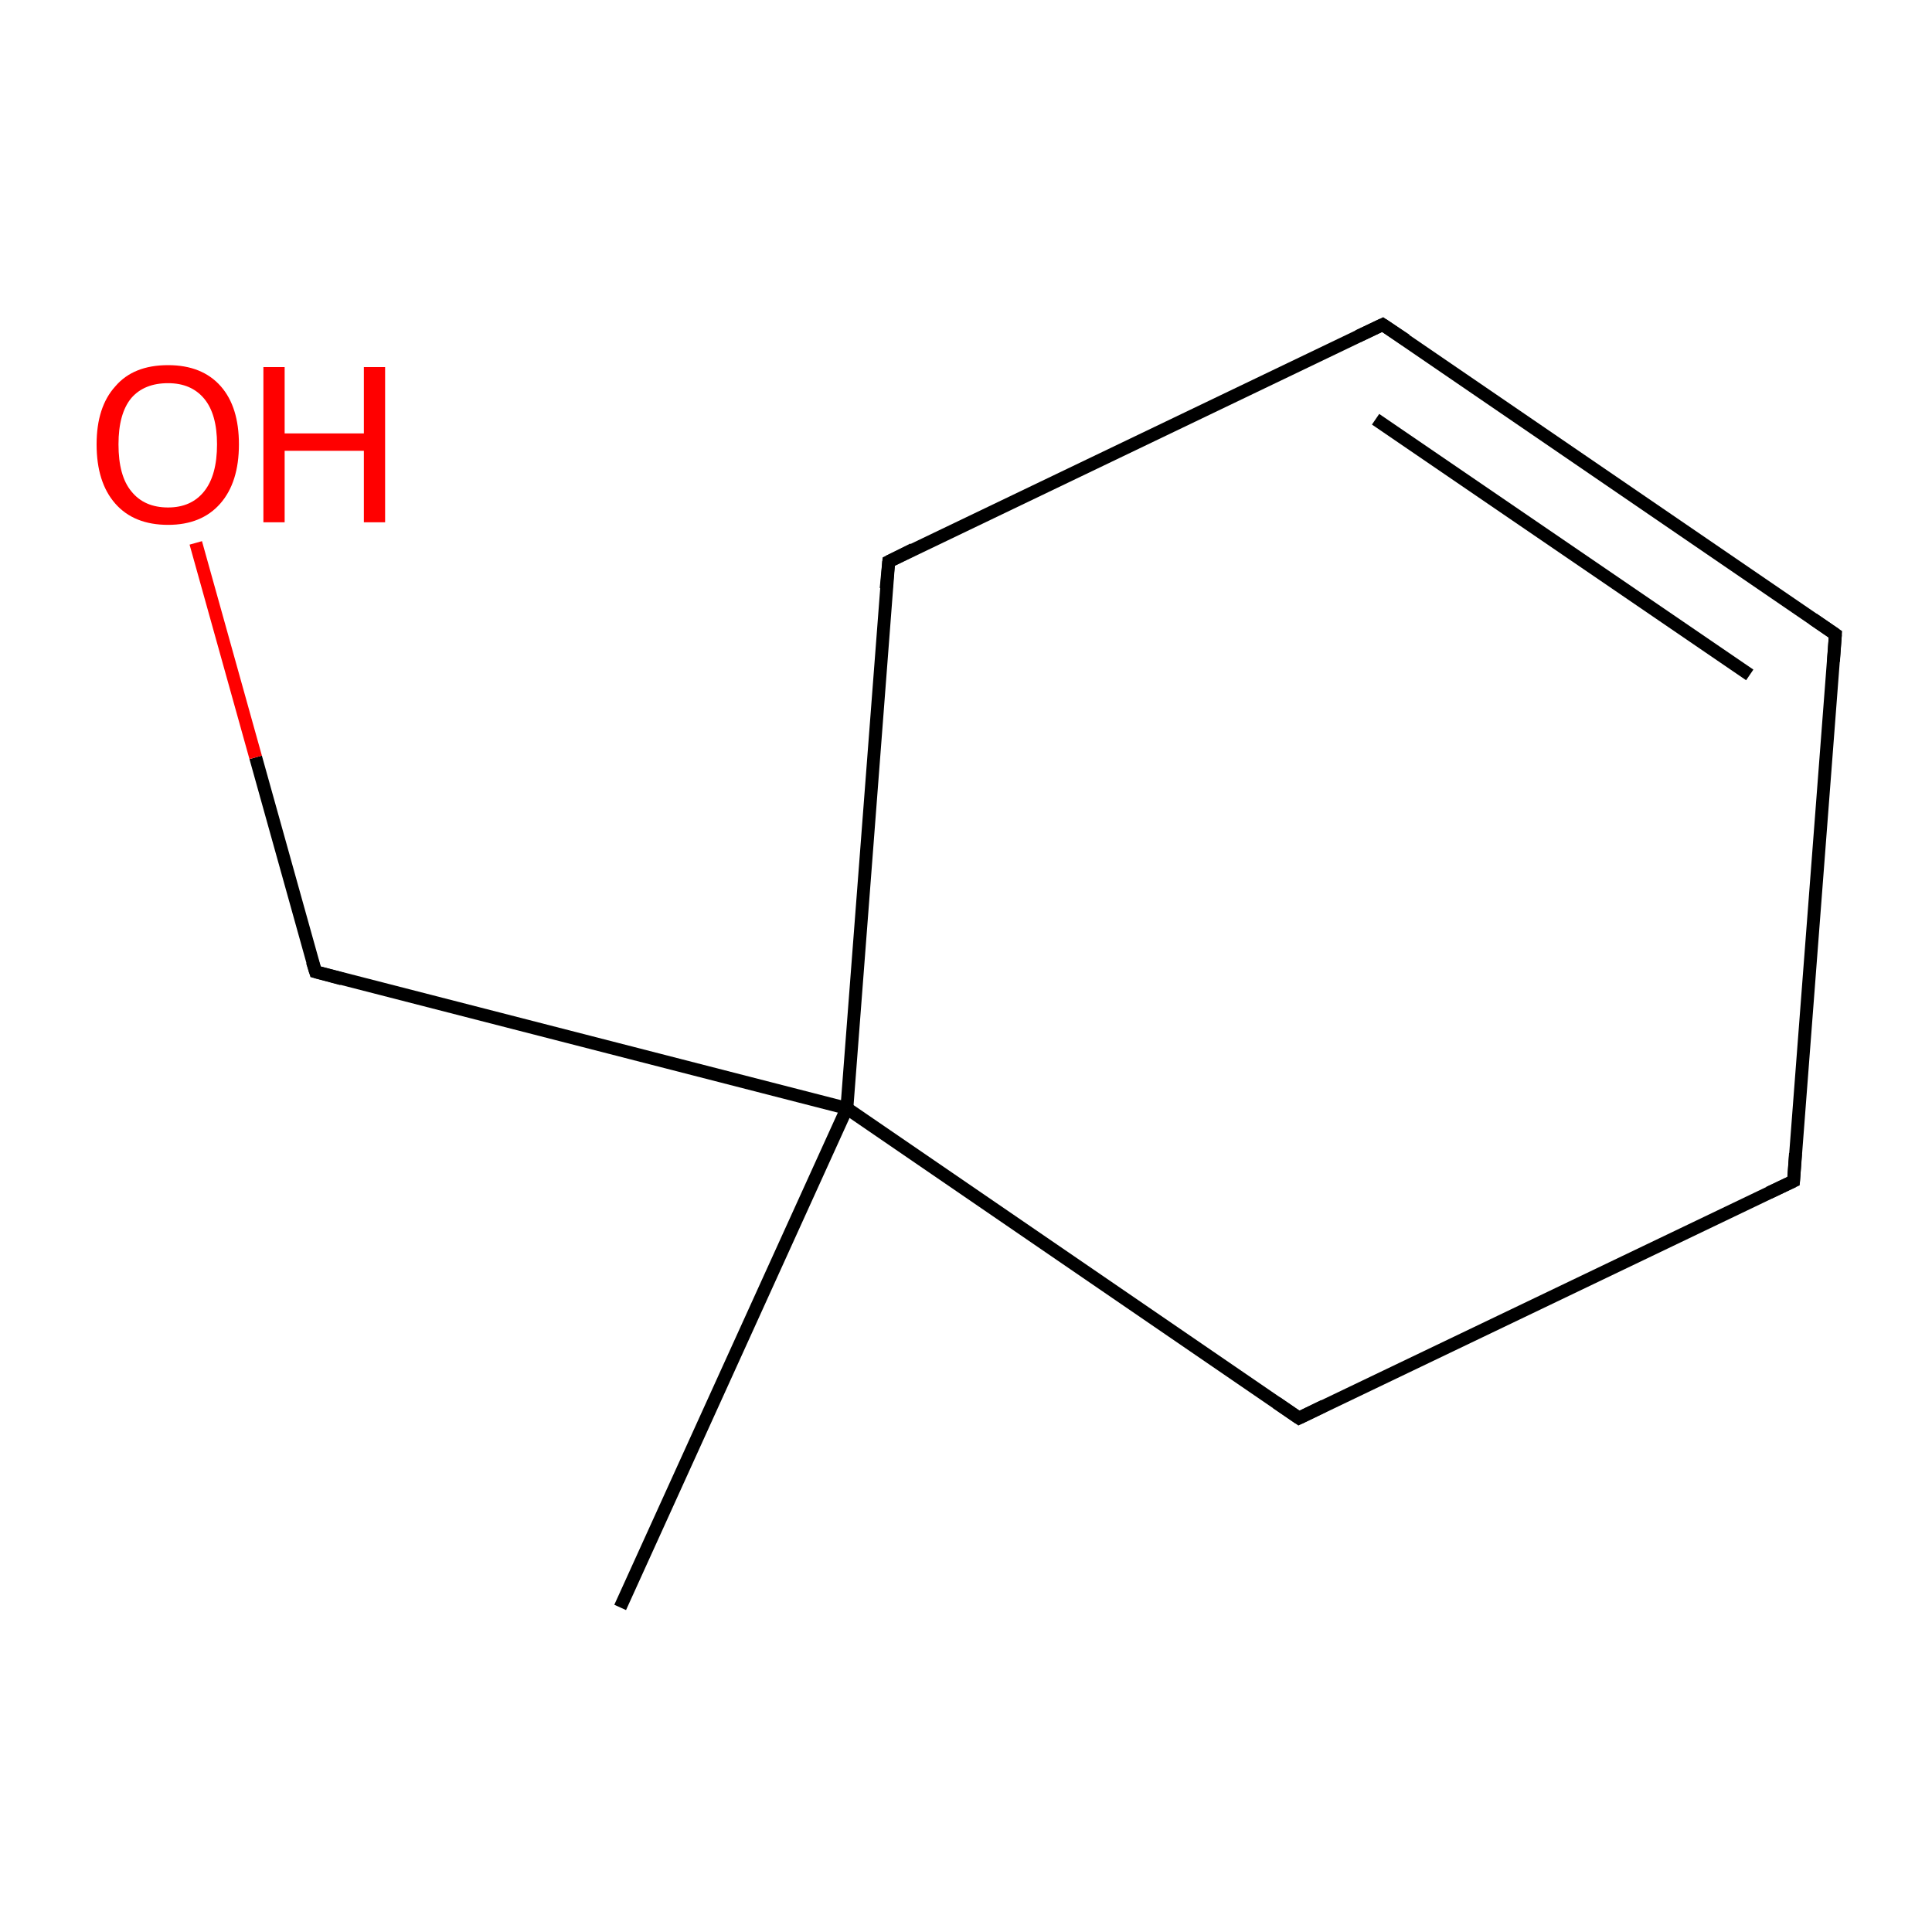 <?xml version='1.0' encoding='iso-8859-1'?>
<svg version='1.1' baseProfile='full'
              xmlns='http://www.w3.org/2000/svg'
                      xmlns:rdkit='http://www.rdkit.org/xml'
                      xmlns:xlink='http://www.w3.org/1999/xlink'
                  xml:space='preserve'
width='300px' height='300px' viewBox='0 0 300 300'>
<!-- END OF HEADER -->
<rect style='opacity:1.0;fill:#FFFFFF;stroke:none' width='300.0' height='300.0' x='0.0' y='0.0'> </rect>
<path class='bond-0 atom-0 atom-1' d='M 96.3,249.6 L 131.5,172.1' style='fill:none;fill-rule:evenodd;stroke:#000000;stroke-width:2.0px;stroke-linecap:butt;stroke-linejoin:miter;stroke-opacity:1' />
<path class='bond-1 atom-1 atom-2' d='M 131.5,172.1 L 49.0,150.9' style='fill:none;fill-rule:evenodd;stroke:#000000;stroke-width:2.0px;stroke-linecap:butt;stroke-linejoin:miter;stroke-opacity:1' />
<path class='bond-2 atom-2 atom-3' d='M 49.0,150.9 L 39.7,117.6' style='fill:none;fill-rule:evenodd;stroke:#000000;stroke-width:2.0px;stroke-linecap:butt;stroke-linejoin:miter;stroke-opacity:1' />
<path class='bond-2 atom-2 atom-3' d='M 39.7,117.6 L 30.4,84.3' style='fill:none;fill-rule:evenodd;stroke:#FF0000;stroke-width:2.0px;stroke-linecap:butt;stroke-linejoin:miter;stroke-opacity:1' />
<path class='bond-3 atom-1 atom-4' d='M 131.5,172.1 L 138.0,87.2' style='fill:none;fill-rule:evenodd;stroke:#000000;stroke-width:2.0px;stroke-linecap:butt;stroke-linejoin:miter;stroke-opacity:1' />
<path class='bond-4 atom-4 atom-5' d='M 138.0,87.2 L 214.7,50.4' style='fill:none;fill-rule:evenodd;stroke:#000000;stroke-width:2.0px;stroke-linecap:butt;stroke-linejoin:miter;stroke-opacity:1' />
<path class='bond-5 atom-5 atom-6' d='M 214.7,50.4 L 285.0,98.5' style='fill:none;fill-rule:evenodd;stroke:#000000;stroke-width:2.0px;stroke-linecap:butt;stroke-linejoin:miter;stroke-opacity:1' />
<path class='bond-5 atom-5 atom-6' d='M 213.6,65.1 L 271.7,104.8' style='fill:none;fill-rule:evenodd;stroke:#000000;stroke-width:2.0px;stroke-linecap:butt;stroke-linejoin:miter;stroke-opacity:1' />
<path class='bond-6 atom-6 atom-7' d='M 285.0,98.5 L 278.5,183.4' style='fill:none;fill-rule:evenodd;stroke:#000000;stroke-width:2.0px;stroke-linecap:butt;stroke-linejoin:miter;stroke-opacity:1' />
<path class='bond-7 atom-7 atom-8' d='M 278.5,183.4 L 201.7,220.2' style='fill:none;fill-rule:evenodd;stroke:#000000;stroke-width:2.0px;stroke-linecap:butt;stroke-linejoin:miter;stroke-opacity:1' />
<path class='bond-8 atom-8 atom-1' d='M 201.7,220.2 L 131.5,172.1' style='fill:none;fill-rule:evenodd;stroke:#000000;stroke-width:2.0px;stroke-linecap:butt;stroke-linejoin:miter;stroke-opacity:1' />
<path d='M 53.1,152.0 L 49.0,150.9 L 48.5,149.3' style='fill:none;stroke:#000000;stroke-width:2.0px;stroke-linecap:butt;stroke-linejoin:miter;stroke-miterlimit:10;stroke-opacity:1;' />
<path d='M 137.6,91.4 L 138.0,87.2 L 141.8,85.3' style='fill:none;stroke:#000000;stroke-width:2.0px;stroke-linecap:butt;stroke-linejoin:miter;stroke-miterlimit:10;stroke-opacity:1;' />
<path d='M 210.9,52.2 L 214.7,50.4 L 218.3,52.8' style='fill:none;stroke:#000000;stroke-width:2.0px;stroke-linecap:butt;stroke-linejoin:miter;stroke-miterlimit:10;stroke-opacity:1;' />
<path d='M 281.5,96.1 L 285.0,98.5 L 284.7,102.7' style='fill:none;stroke:#000000;stroke-width:2.0px;stroke-linecap:butt;stroke-linejoin:miter;stroke-miterlimit:10;stroke-opacity:1;' />
<path d='M 278.8,179.1 L 278.5,183.4 L 274.7,185.2' style='fill:none;stroke:#000000;stroke-width:2.0px;stroke-linecap:butt;stroke-linejoin:miter;stroke-miterlimit:10;stroke-opacity:1;' />
<path d='M 205.6,218.3 L 201.7,220.2 L 198.2,217.8' style='fill:none;stroke:#000000;stroke-width:2.0px;stroke-linecap:butt;stroke-linejoin:miter;stroke-miterlimit:10;stroke-opacity:1;' />
<path class='atom-3' d='M 15.0 69.0
Q 15.0 63.2, 17.9 60.0
Q 20.7 56.7, 26.1 56.7
Q 31.4 56.7, 34.3 60.0
Q 37.1 63.2, 37.1 69.0
Q 37.1 74.9, 34.2 78.2
Q 31.3 81.5, 26.1 81.5
Q 20.8 81.5, 17.9 78.2
Q 15.0 74.9, 15.0 69.0
M 26.1 78.8
Q 29.7 78.8, 31.7 76.3
Q 33.7 73.8, 33.7 69.0
Q 33.7 64.3, 31.7 61.9
Q 29.7 59.5, 26.1 59.5
Q 22.4 59.5, 20.4 61.8
Q 18.4 64.2, 18.4 69.0
Q 18.4 73.9, 20.4 76.3
Q 22.4 78.8, 26.1 78.8
' fill='#FF0000'/>
<path class='atom-3' d='M 40.9 57.0
L 44.2 57.0
L 44.2 67.3
L 56.5 67.3
L 56.5 57.0
L 59.8 57.0
L 59.8 81.1
L 56.5 81.1
L 56.5 70.0
L 44.2 70.0
L 44.2 81.1
L 40.9 81.1
L 40.9 57.0
' fill='#FF0000'/>
</svg>
